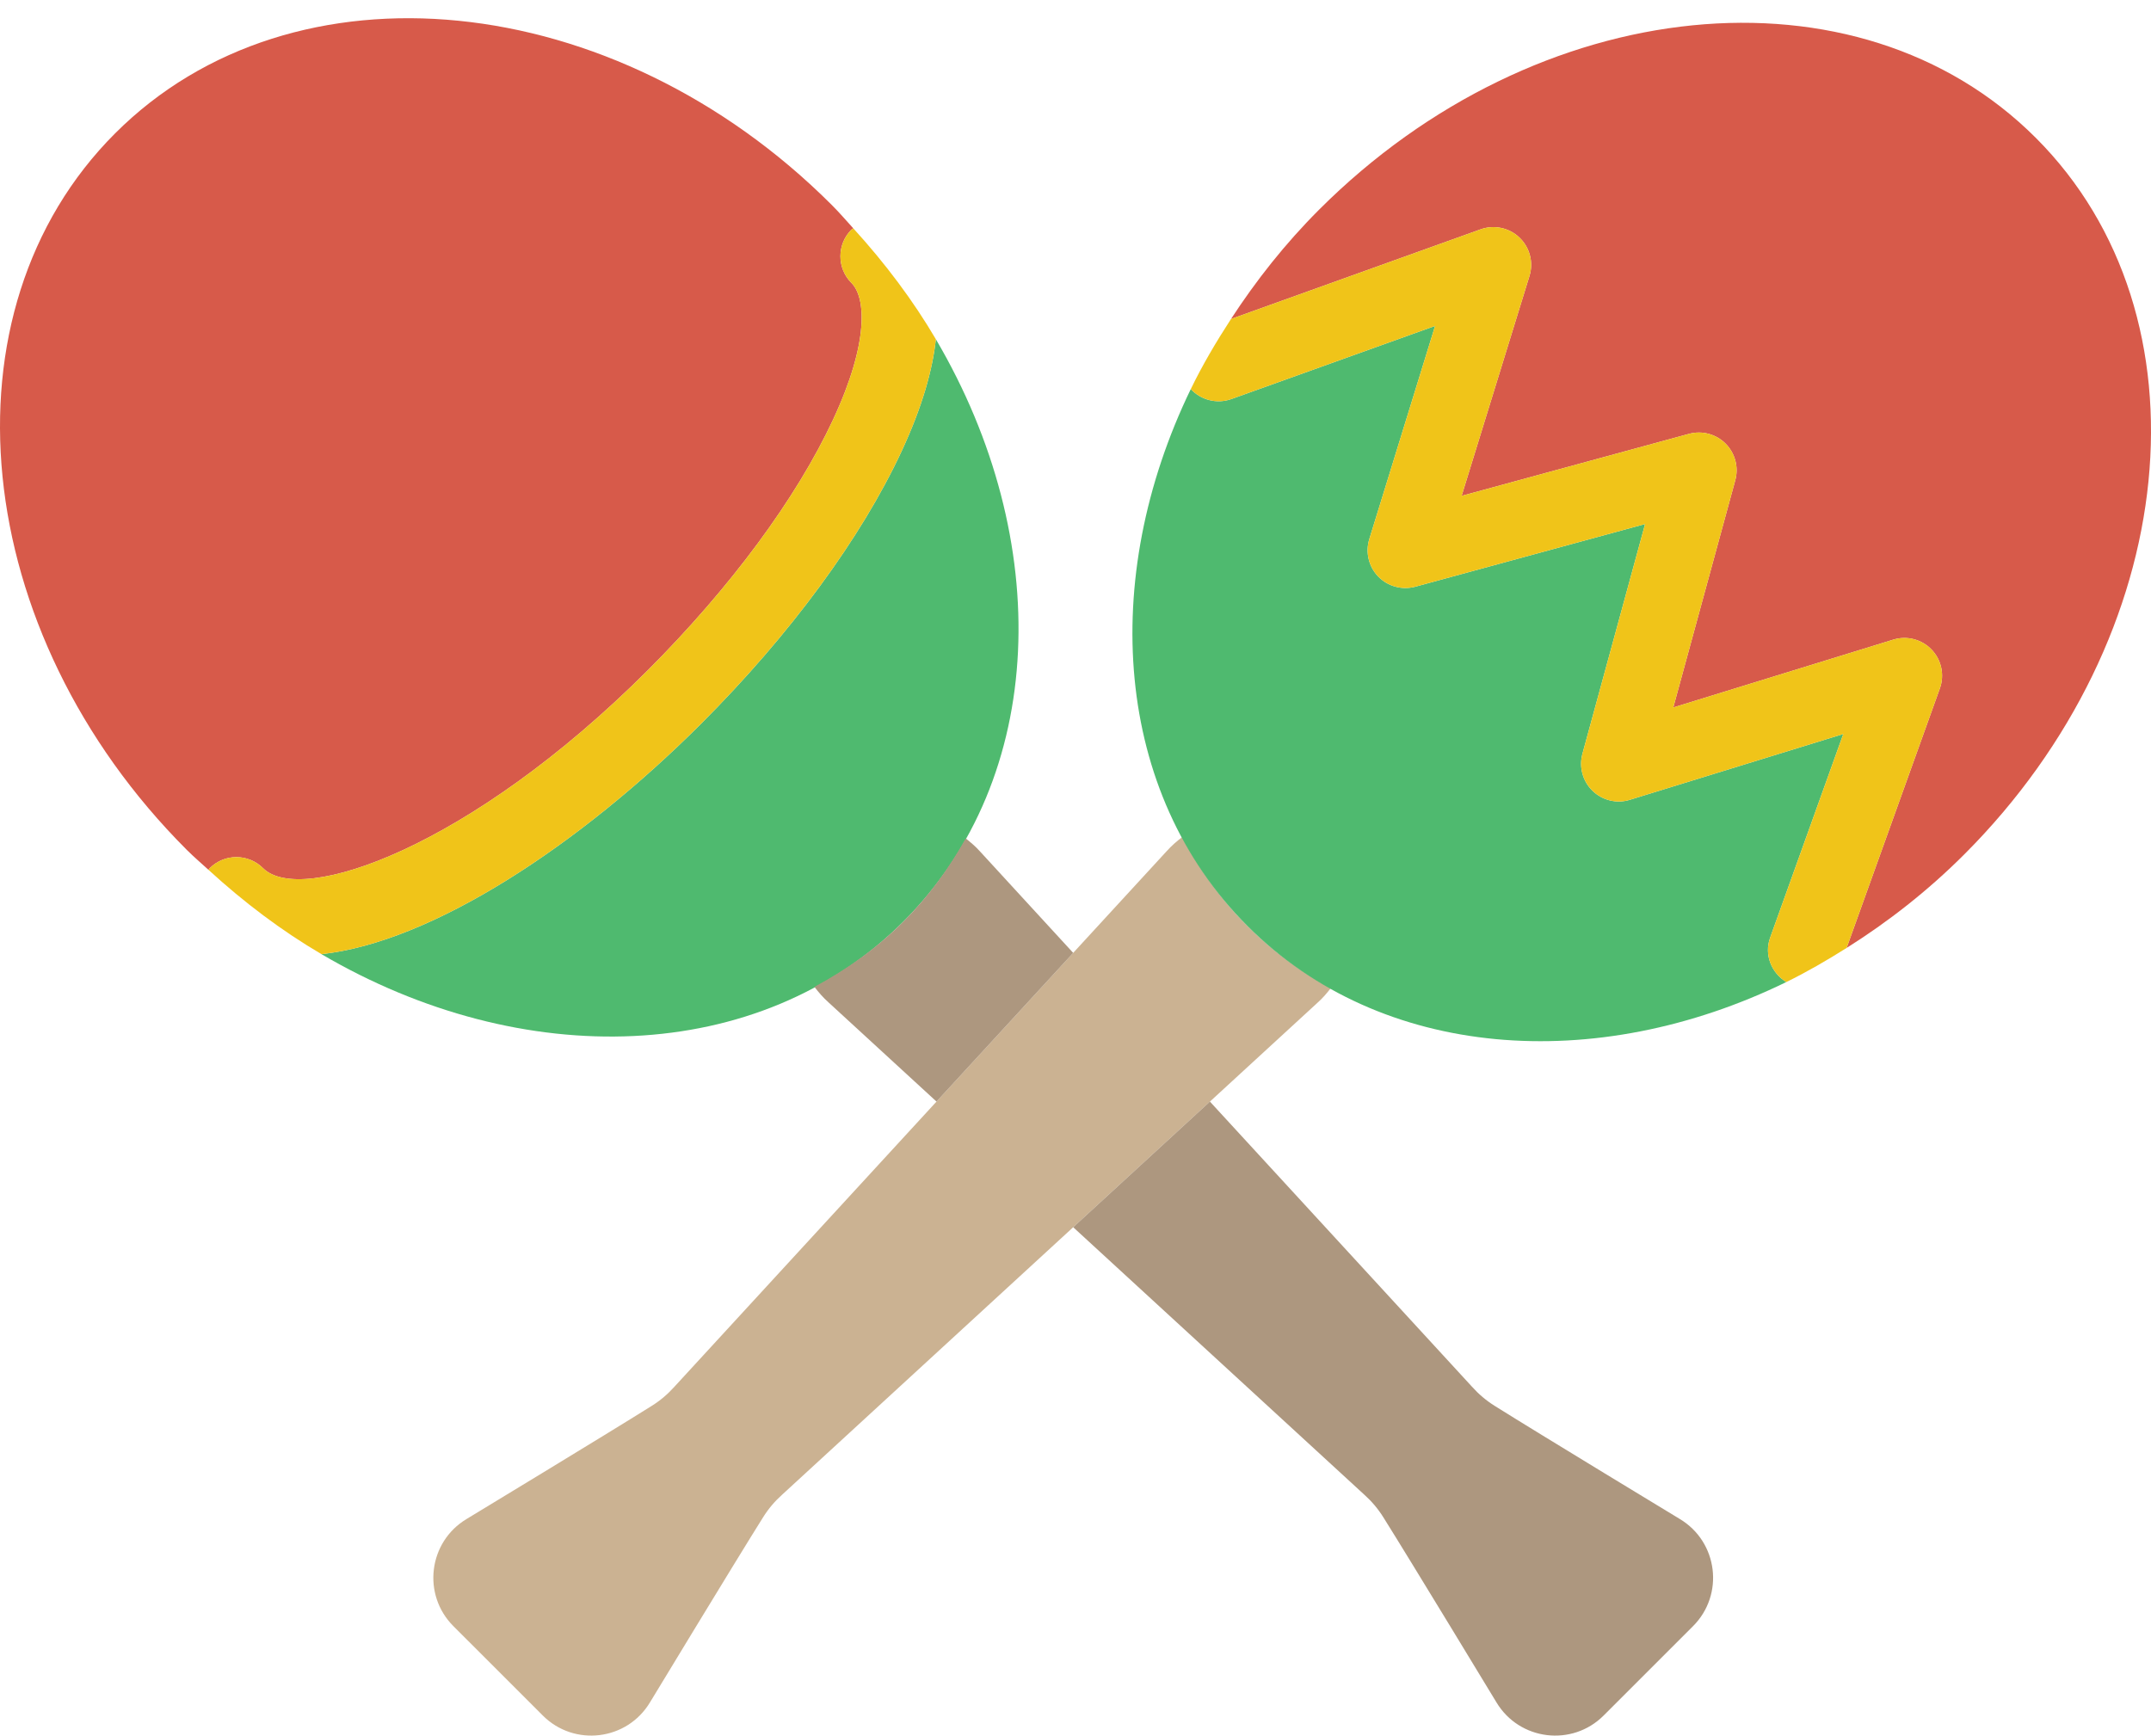 <?xml version="1.0" encoding="UTF-8" standalone="no"?>
<svg width="57px" height="46px" viewBox="0 0 57 46" version="1.1" xmlns="http://www.w3.org/2000/svg" xmlns:xlink="http://www.w3.org/1999/xlink" xmlns:sketch="http://www.bohemiancoding.com/sketch/ns">
    <!-- Generator: Sketch 3.2.2 (9983) - http://www.bohemiancoding.com/sketch -->
    <title>30 - Maracas (Flat)</title>
    <desc>Created with Sketch.</desc>
    <defs></defs>
    <g id="Page-1" stroke="none" stroke-width="1" fill="none" fill-rule="evenodd" sketch:type="MSPage">
        <g id="30---Maracas-(Flat)" sketch:type="MSLayerGroup">
            <path d="M24.8,8.991 C24.712,9.797 24.446,10.767 23.893,11.956 C22.823,14.258 20.935,16.824 18.577,19.182 C15.357,22.402 11.436,24.977 8.518,25.288 C13.836,28.411 20.125,28.24 23.941,24.424 C27.76,20.605 27.929,14.311 24.8,8.991" id="Fill-1271" fill="#4FBA6F" sketch:type="MSShapeGroup"></path>
            <path d="M6.971,23.01 C7.977,24.013 12.451,22.477 17.163,17.768 C19.359,15.571 21.106,13.208 22.08,11.113 C23.04,9.049 22.94,7.876 22.563,7.499 C22.173,7.108 22.173,6.476 22.563,6.085 C22.578,6.071 22.597,6.066 22.612,6.052 C22.424,5.845 22.243,5.634 22.042,5.433 C16.273,-0.336 7.771,-1.186 3.051,3.534 C-1.669,8.254 -0.818,16.756 4.95,22.525 C5.137,22.712 5.334,22.879 5.526,23.055 C5.539,23.041 5.543,23.023 5.557,23.01 C5.947,22.619 6.58,22.619 6.971,23.01" id="Fill-1272" fill="#D75A4A" sketch:type="MSShapeGroup"></path>
            <path d="M23.893,11.956 C24.446,10.767 24.712,9.797 24.8,8.991 C24.197,7.965 23.459,6.981 22.612,6.052 C22.597,6.066 22.578,6.071 22.563,6.085 C22.173,6.476 22.173,7.108 22.563,7.499 C22.94,7.876 23.04,9.049 22.08,11.113 C21.106,13.208 19.359,15.571 17.163,17.768 C12.451,22.477 7.977,24.013 6.971,23.01 C6.58,22.619 5.947,22.619 5.557,23.01 C5.543,23.023 5.539,23.041 5.526,23.055 C6.471,23.922 7.472,24.674 8.518,25.288 C11.436,24.977 15.357,22.402 18.577,19.182 C20.935,16.824 22.823,14.258 23.893,11.956" id="Fill-1273" fill="#F0C419" sketch:type="MSShapeGroup"></path>
            <path d="M20.223,40.211 C20.364,39.986 20.533,39.787 20.731,39.61 L34.924,26.566 C35.052,26.452 35.159,26.325 35.261,26.195 C34.466,25.75 33.722,25.209 33.059,24.545 C32.353,23.839 31.786,23.04 31.327,22.186 C31.182,22.296 31.043,22.418 30.917,22.558 L17.873,36.752 C17.696,36.95 17.497,37.119 17.272,37.26 C16.094,38 12.364,40.259 12.364,40.259 C11.352,40.867 11.18,42.264 12.015,43.099 L14.384,45.468 C15.219,46.303 16.616,46.131 17.224,45.119 C17.224,45.119 19.483,41.389 20.223,40.211" id="Fill-1274" fill="#CBB292" sketch:type="MSShapeGroup"></path>
            <path id="Stroke-1275" stroke="#0096E6" stroke-width="2" stroke-linecap="round" stroke-linejoin="round" sketch:type="MSShapeGroup"></path>
            <path d="M46.907,24.853 L48.846,19.454 L43.193,21.197 C42.843,21.307 42.465,21.214 42.203,20.961 C41.94,20.707 41.837,20.331 41.933,19.979 L43.594,13.889 L37.504,15.55 C37.153,15.644 36.776,15.543 36.522,15.28 C36.269,15.019 36.178,14.639 36.285,14.29 L38.029,8.638 L32.629,10.577 C32.239,10.715 31.819,10.598 31.555,10.312 C29.114,15.353 29.524,21.01 33.059,24.545 C36.604,28.091 42.284,28.492 47.336,26.028 C46.941,25.785 46.744,25.307 46.907,24.853" id="Fill-1276" fill="#4FBA6F" sketch:type="MSShapeGroup"></path>
            <path d="M53.949,3.655 C49.229,-1.065 40.727,-0.214 34.958,5.554 C34.052,6.46 33.282,7.439 32.621,8.454 L39.236,6.078 C39.591,5.951 39.991,6.034 40.265,6.297 C40.539,6.559 40.642,6.952 40.53,7.315 L38.732,13.142 L44.756,11.499 C45.101,11.405 45.472,11.502 45.726,11.757 C45.98,12.011 46.078,12.381 45.984,12.727 L44.341,18.75 L50.169,16.953 C50.532,16.841 50.925,16.943 51.187,17.218 C51.449,17.491 51.533,17.89 51.405,18.246 L48.934,25.124 C50.028,24.435 51.08,23.616 52.05,22.646 C57.819,16.878 58.669,8.375 53.949,3.655" id="Fill-1277" fill="#D75A4A" sketch:type="MSShapeGroup"></path>
            <path d="M51.187,17.218 C50.925,16.943 50.532,16.841 50.169,16.953 L44.341,18.75 L45.984,12.727 C46.078,12.381 45.98,12.011 45.726,11.757 C45.472,11.502 45.101,11.405 44.756,11.499 L38.732,13.142 L40.53,7.315 C40.642,6.952 40.539,6.559 40.265,6.297 C39.991,6.034 39.591,5.951 39.236,6.078 L32.621,8.454 C32.226,9.062 31.861,9.68 31.555,10.312 C31.819,10.598 32.239,10.715 32.629,10.577 L38.029,8.638 L36.285,14.29 C36.178,14.639 36.269,15.019 36.522,15.28 C36.776,15.543 37.153,15.644 37.504,15.55 L43.594,13.889 L41.933,19.979 C41.837,20.331 41.94,20.707 42.203,20.961 C42.465,21.214 42.843,21.307 43.193,21.197 L48.846,19.454 L46.907,24.853 C46.744,25.307 46.941,25.785 47.336,26.028 C47.878,25.763 48.41,25.454 48.934,25.124 L51.405,18.246 C51.533,17.89 51.449,17.491 51.187,17.218" id="Fill-1278" fill="#F0C419" sketch:type="MSShapeGroup"></path>
            <path d="M24.817,29.196 L28.439,25.255 L25.962,22.558 C25.848,22.431 25.721,22.324 25.591,22.222 C25.146,23.017 24.604,23.761 23.941,24.424 C23.235,25.13 22.436,25.696 21.582,26.155 C21.692,26.301 21.813,26.44 21.954,26.566 L24.817,29.196" id="Fill-1279" fill="#AD977F" sketch:type="MSShapeGroup"></path>
            <path d="M44.514,40.259 C44.514,40.259 40.785,38 39.607,37.26 C39.382,37.119 39.183,36.95 39.006,36.752 L32.062,29.196 L28.439,32.526 L36.148,39.61 C36.346,39.787 36.515,39.986 36.656,40.211 C37.395,41.389 39.655,45.119 39.655,45.119 C40.263,46.131 41.66,46.303 42.495,45.468 L44.864,43.099 C45.699,42.264 45.527,40.867 44.514,40.259" id="Fill-1280" fill="#AD977F" sketch:type="MSShapeGroup"></path>
        </g>
    </g>
</svg>